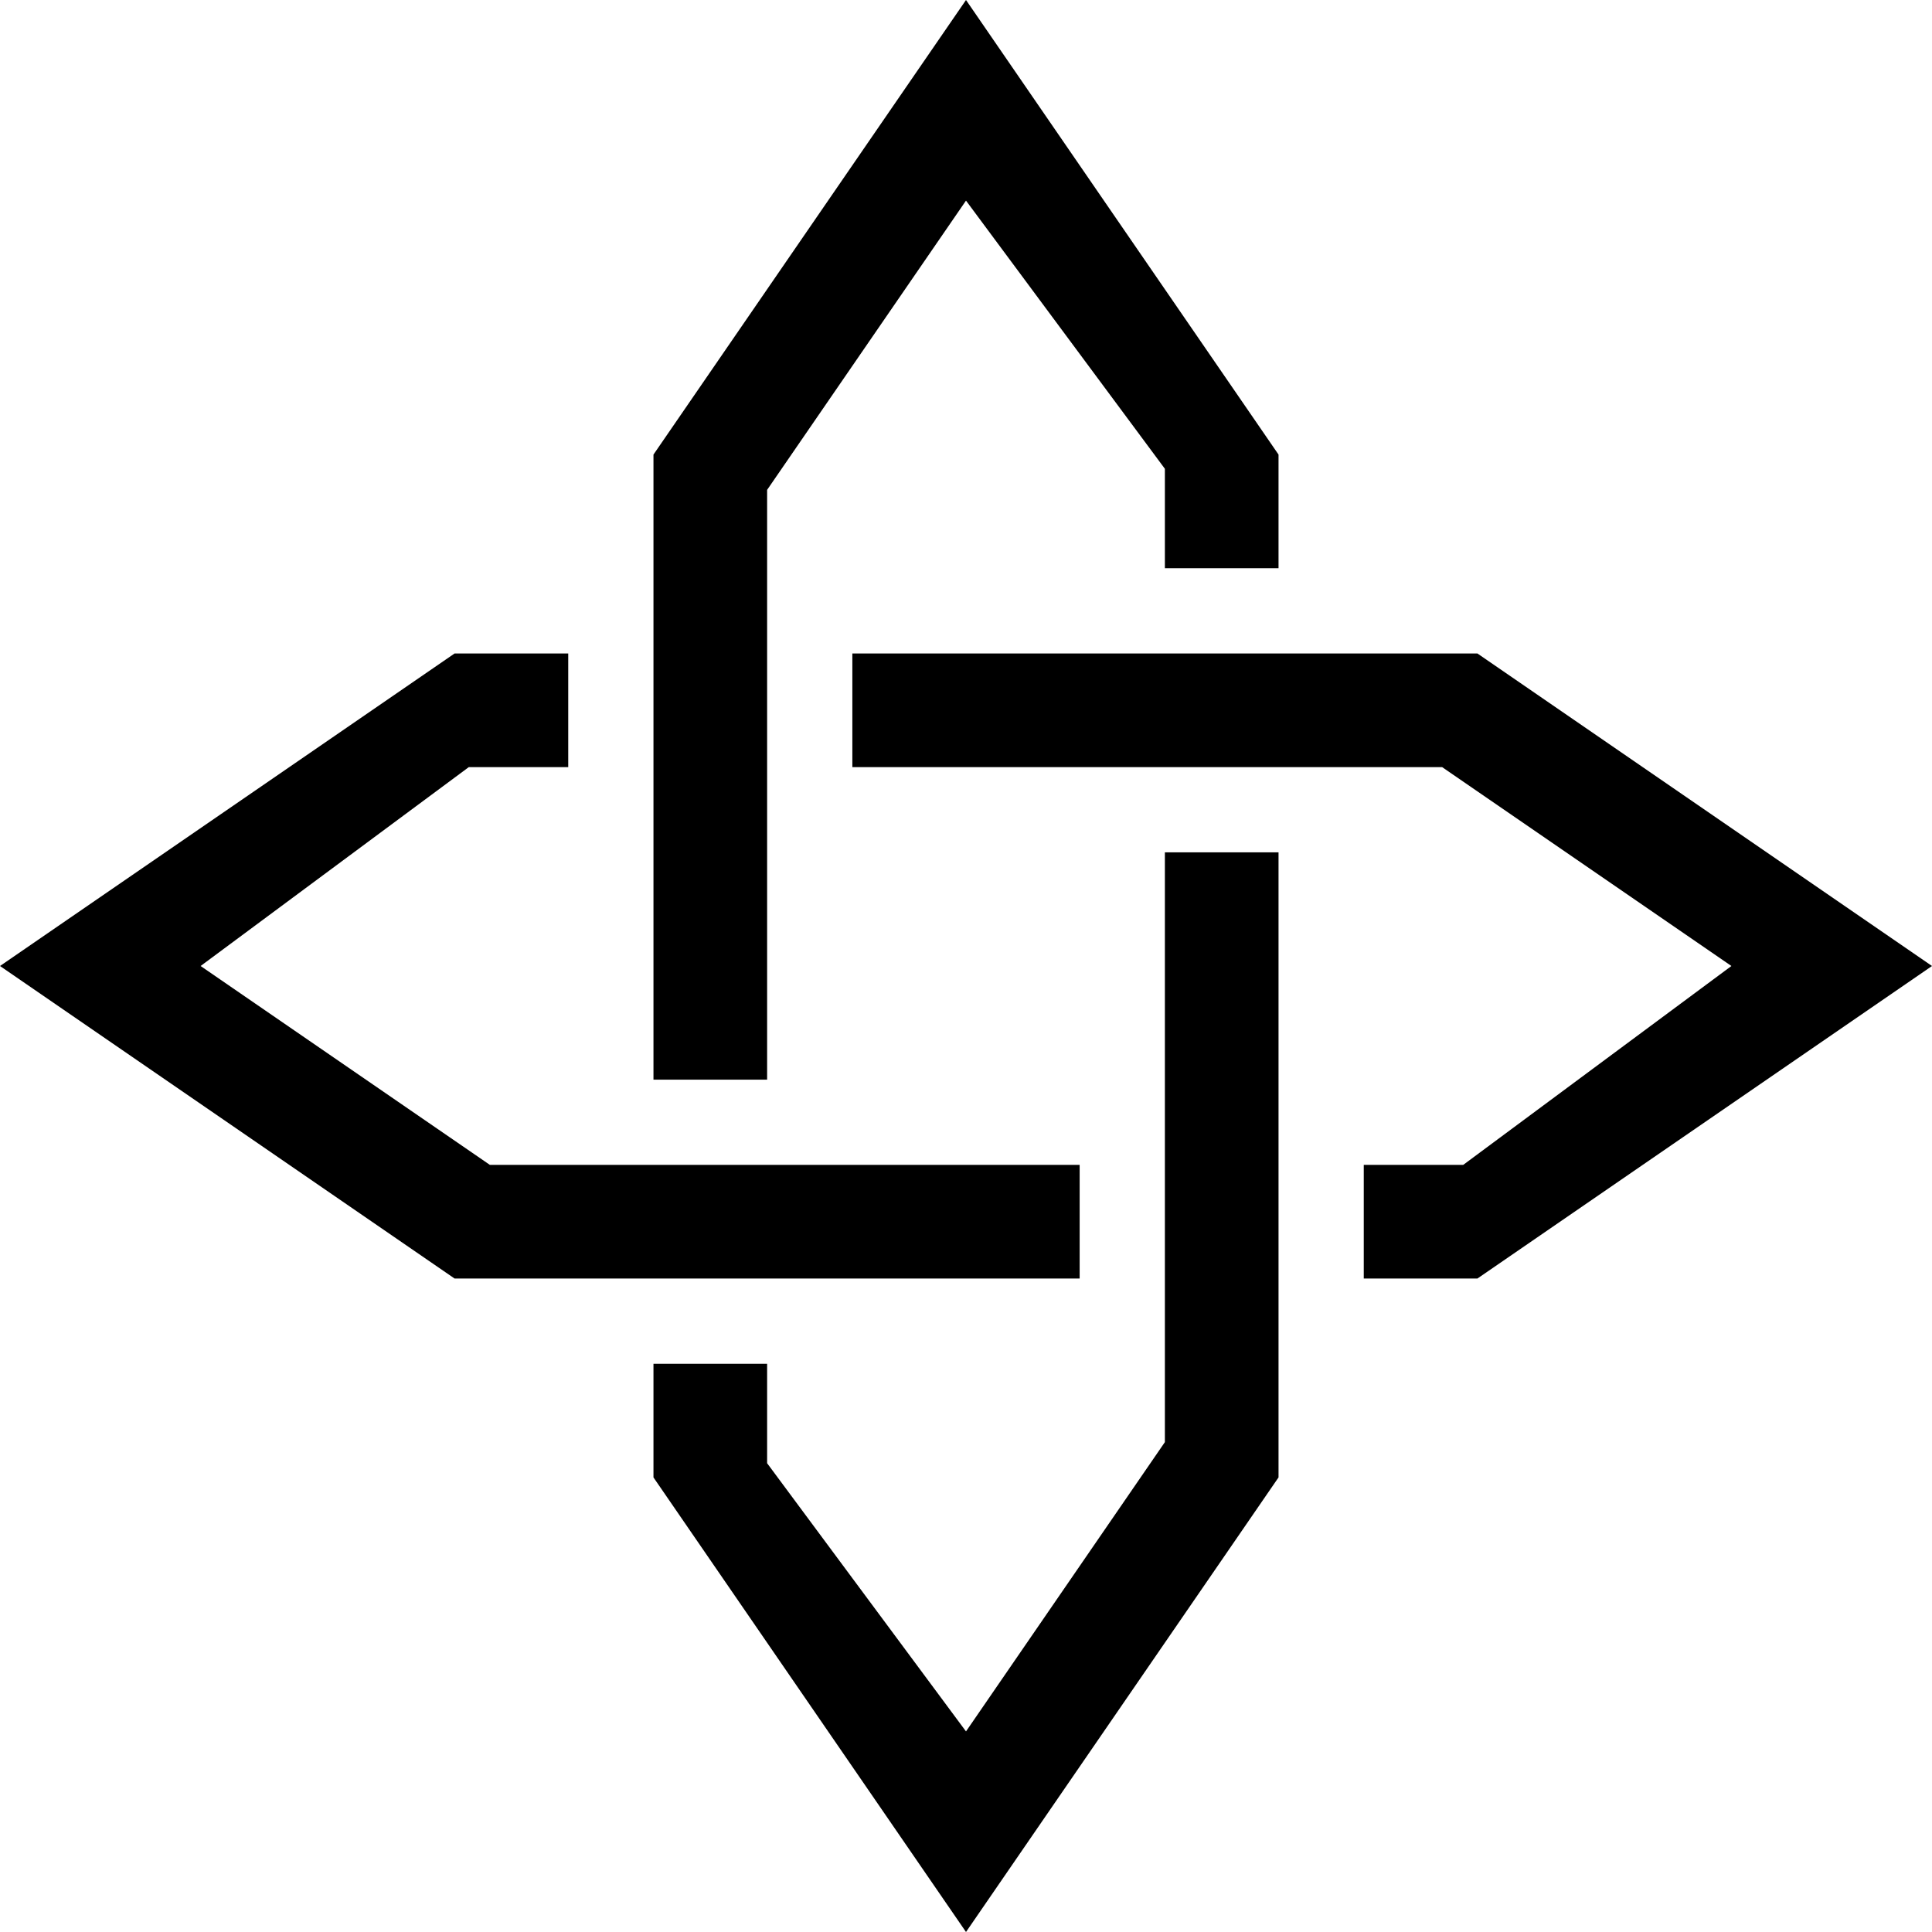 <svg width="68" height="68" viewBox="0 0 68 68" fill="none" xmlns="http://www.w3.org/2000/svg">
<path d="M60.94 34L50.758 27H30V23H52L68 34L52 45H48V41H51.5L60.94 34Z" fill="black"/>
<path d="M34 7.061L27 17.242V38H23V16L34 0L45 16V20H41V16.5L34 7.061Z" fill="black"/>
<path d="M34 60.94L41 50.758V30H45V52L34 68L23 52V48H27V51.5L34 60.94Z" fill="black"/>
<path d="M7.061 34L17.242 41H38V45H16L0 34L16 23H20V27H16.5L7.061 34Z" fill="black"/>
</svg>
